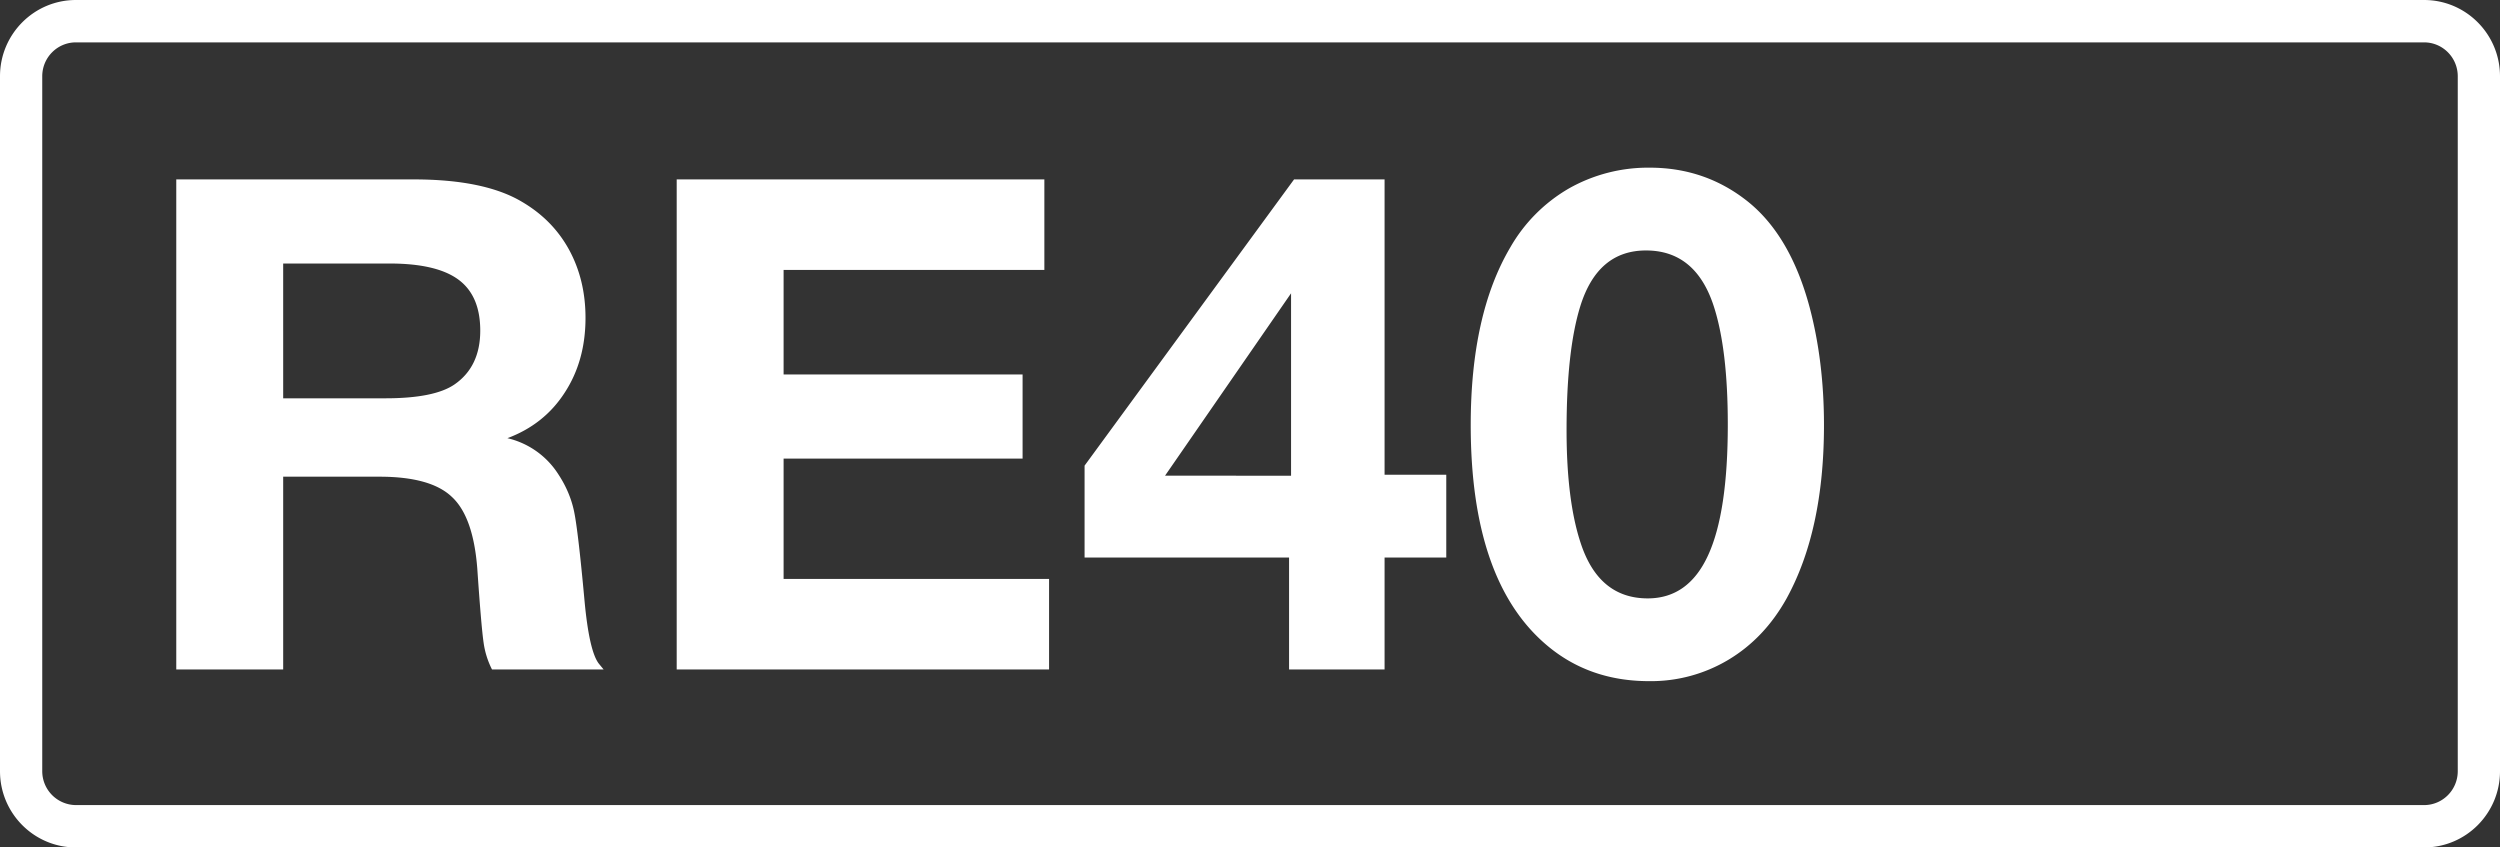 <svg class="color-immutable" xmlns="http://www.w3.org/2000/svg" width="59" height="20" fill="none" viewBox="0 0 59 20"><rect x="0" y="0" width="59" height="20" fill="#333333" stroke="none"/><g fill="#fff" clip-path="url(#a)"><path d="M57.208 1c.439 0 .795.358.795.8v16.4c0 .442-.356.8-.795.8H1.792a.8.8 0 0 1-.795-.8V1.8c0-.442.356-.8.795-.8zm0-1H1.792C.803 0 0 .806 0 1.8v16.4c0 .994.803 1.8 1.792 1.8h55.416c.99 0 1.792-.806 1.792-1.8V1.8c0-.994-.803-1.8-1.792-1.8"/><path d="M4.16 4.234h5.6q1.662 0 2.547.522.735.427 1.124 1.139.387.712.387 1.606 0 1.013-.49 1.764-.483.751-1.353 1.076a1.95 1.95 0 0 1 1.203.854q.276.42.371.878t.245 2.096q.111 1.203.34 1.495l.111.135h-2.634a2 2 0 0 1-.197-.625q-.056-.38-.15-1.756-.095-1.227-.602-1.693-.498-.475-1.709-.475h-2.27V15.8H4.16zm2.523 1.985V9.4h2.413q1.162 0 1.637-.332.601-.42.601-1.266 0-.822-.514-1.202T9.2 6.219zM24.647 4.234V6.37h-6.154v2.468h5.64v1.985h-5.64v2.84h6.265v2.136H15.97V4.234zM34.132 11.203v1.954h-1.456v2.642h-2.254v-2.642h-4.826v-2.168l4.944-6.755h2.136v6.969zm-3.663.024V6.922l-2.974 4.304zM38.933 3.957q1.32 0 2.325.807.998.807 1.448 2.484.34 1.281.34 2.784 0 2.492-.886 4.098-.522.933-1.368 1.44a3.56 3.56 0 0 1-1.875.505q-1.416 0-2.42-.854-1.788-1.518-1.788-5.189 0-2.61.933-4.192a3.77 3.77 0 0 1 1.385-1.393 3.8 3.8 0 0 1 1.906-.49m-.087 1.954q-1.14 0-1.55 1.313-.325 1.044-.325 2.927 0 1.661.333 2.665.427 1.305 1.581 1.306.958 0 1.424-1.013.468-1.013.467-3.093 0-1.772-.332-2.792-.428-1.313-1.598-1.313"/></g><defs><clipPath id="a"><path fill="#fff" d="M0 0h59v20H0z"/></clipPath></defs></svg>